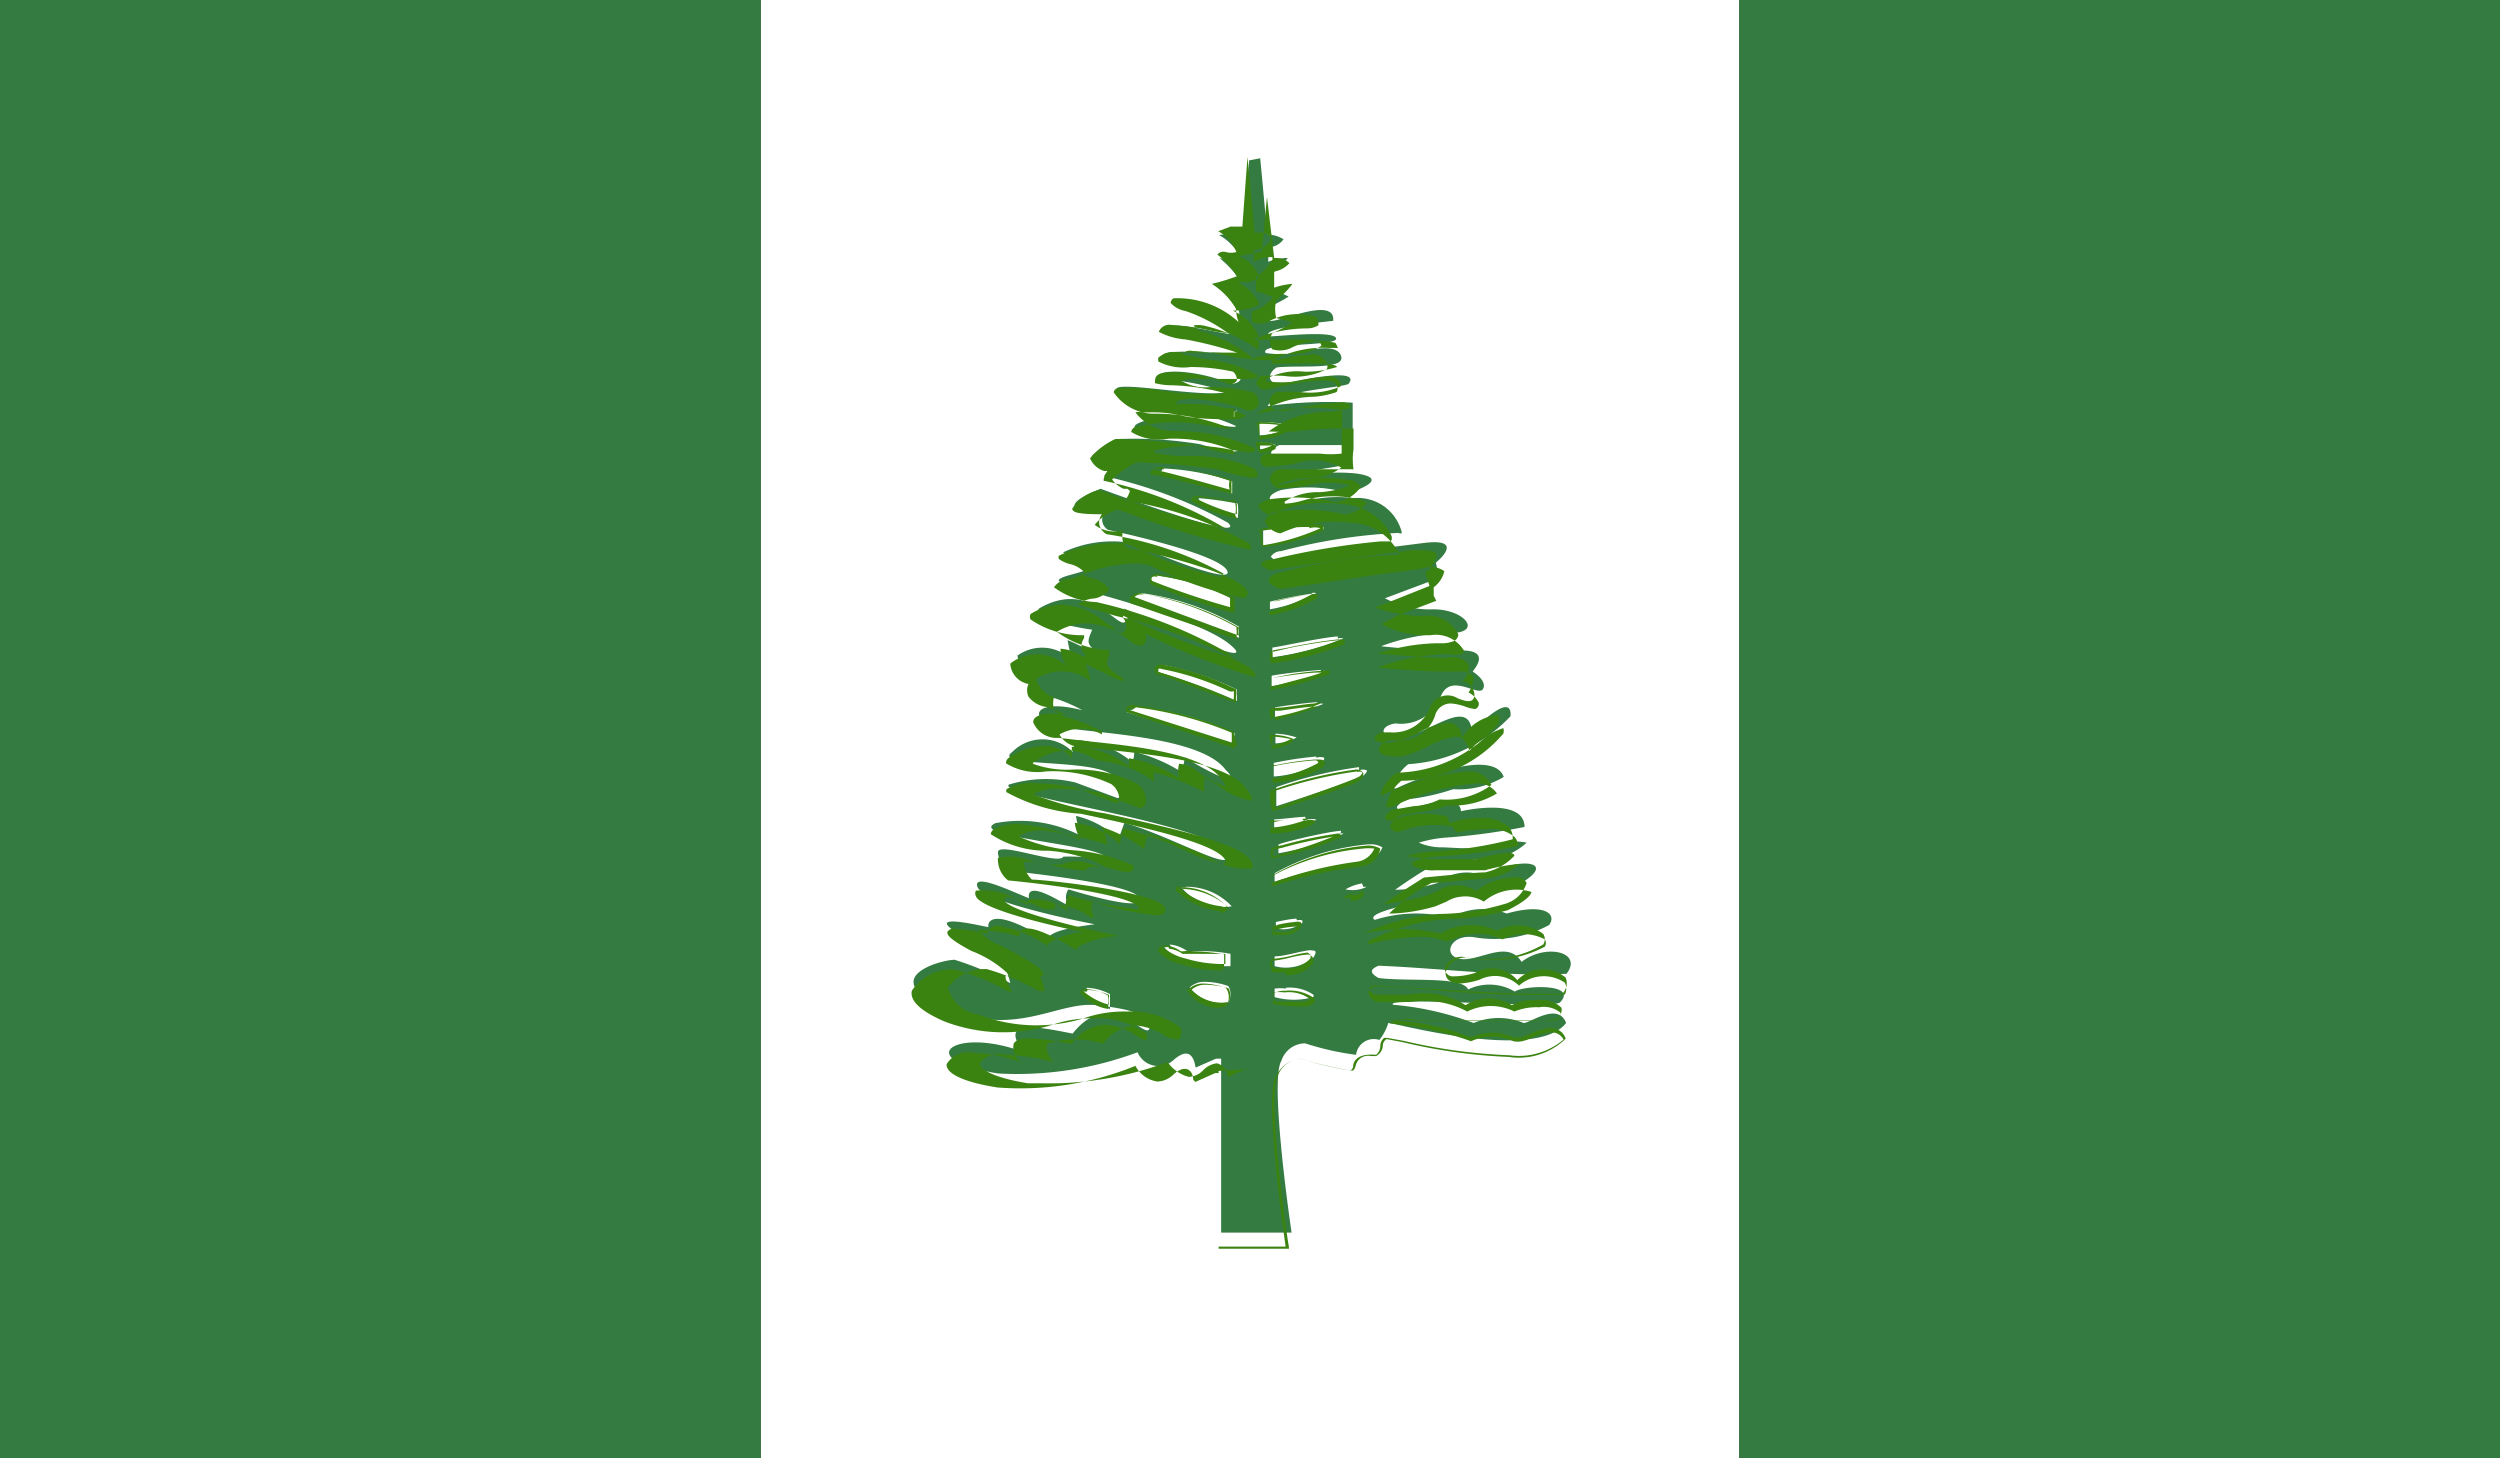 <svg xmlns="http://www.w3.org/2000/svg" xmlns:xlink="http://www.w3.org/1999/xlink" viewBox="0 0 58.92 34.37">
  <rect x="0" y="0" width="58.92" height="34.37" fill="#333333" stroke="none"/>
  <defs>
    <style>
      .a {
        fill: none;
      }

      .b {
        clip-path: url(#a);
      }

      .c {
        fill: #fff;
      }

      .d {
        fill: #337b40;
      }

      .e {
        fill: #3b8310;
      }
    </style>
    <clipPath id="a" transform="translate(-951.46 -836.22)">
      <rect class="a" x="951.46" y="836.22" width="58.92" height="34.37"/>
    </clipPath>
  </defs>
  <title>Norfolk_Island</title>
  <g class="b">
    <rect class="c" x="17.93" width="23.06" height="34.37"/>
    <g class="b">
      <path class="d" d="M980.9,840l-0.15,1.68-0.56.08a1.18,1.18,0,0,1,.46.45,0.09,0.09,0,0,1,0,.09l0,0a0.89,0.89,0,0,1-.45,0,2.42,2.42,0,0,1,.48.52h0v0a1.69,1.69,0,0,1-.6.12,1.86,1.86,0,0,1,.58.61,1,1,0,0,1,0,.34,2,2,0,0,0-1.49-.56l-0.05,0a0.05,0.05,0,0,0,0,0,9.45,9.45,0,0,1,1.4.74c0,0.12-1.6-.39-1.66-0.07a12.1,12.1,0,0,1,1.83.55c-0.61,0-1.87-.13-1.83.07-0.13.23,1.19,0.1,1.74,0.29,0.16,0.18.15,0.34-.14,0.36-0.53-.26-1.73-0.44-1.73-0.12h0a6.2,6.2,0,0,1,1.66.31c-0.59.14-2.6-.27-2.62-0.07a1.1,1.1,0,0,0,.92.48,4.46,4.46,0,0,1,1.9.39v0c0,0.12-1.67-.37-2.29-0.07s1.86,0.12,2.27.5-0.82,0-.82,0a9.55,9.55,0,0,0-2-.12,2.65,2.65,0,0,0-.55.39s0.17,0.34.34,0.28h0.06a0.57,0.57,0,0,1-.12.2,10.79,10.79,0,0,1,2.92,1.1c0.53,0.51-3-.8-3-0.8s-1.44.53,0.09,0.56a0.28,0.28,0,0,0,.09.41s2.53,0.53,2.79.94-1.73-.39-2.17-0.62a2.74,2.74,0,0,0-1.69.21h0a2.05,2.05,0,0,1,.63.35h0a0,0,0,0,1,0,0c-0.07.13-.7,0.19-0.73,0.31h0c0,0.14,3.2.8,4.05,1.52s-2.51-.86-2.51-0.86,0.19,0.26,0,.33-0.86-1-2-.33c-0.2.26,1,.47,1.25,0.5-0.1.26-.19,0.34,0.22,0.6l0.08,0.05h0c-0.06,0-.8-0.39-0.88-0.4h0s0.09,0.45.09,0.45a1,1,0,0,0-1.27-.09,0.57,0.57,0,0,0,.43.49c-0.24.5,0.28,0.34,1.1,0.8-1.22-.32-1.32.27-0.45,0.41s3.27,0.22,3.83,1a0.33,0.33,0,0,1,.13.26,6.07,6.07,0,0,1-1.09-.56h0a2.35,2.35,0,0,0-.06.36,3.73,3.73,0,0,0-1.14-.49c0,0.07,0,.17-0.06.23a2.25,2.25,0,0,0-1.32-.51l-0.07.28a1,1,0,0,0-1.42,0c-0.53.38,2,.14,2.39,0.58s0.09,0.51.09,0.51l-1-.37a3,3,0,0,0-1.56.05c-0.34.27,5,.94,5.15,1.67,0.1,0.4-1.25-.42-2.43-0.77l-0.14.39a2.1,2.1,0,0,0-1-.55h0c0,0.06.1,0.46,0.1,0.46a3.11,3.11,0,0,0-2-.29c-0.67.32,2.32,0.49,2.6,0.8a0.12,0.12,0,0,1,0,.07h0a4.41,4.41,0,0,0-1-.08c-0.1.21-1.56-.37-1.54-0.1a0.63,0.63,0,0,0,.21.43s3,0.29,3.13.65-1.68-.21-1.68-0.21a0.34,0.34,0,0,0,0,.38h0c-0.06,0-1-.65-0.93-0.17-0.38-.15-1.35-0.62-1.21-0.26s2.67,0.86,2.75.87-1.14.1-1.09,0.38c-1.44-.88-1.43-0.35-1.4-0.31h0c-0.08,0-1.85-.45-0.44.31a2.42,2.42,0,0,1,.94.63h0a0.26,0.26,0,0,1-.12,0h0a1.75,1.75,0,0,1,.13.38h0a7.78,7.78,0,0,0-1.31-.55c-0.33,0-1.87.43-.22,1.14s2.65-.17,3.56-0.07,1.33,0.26,1.25.55-0.93-1-1.81.12c-1-.2-1.69-0.31-1.17.43-1.64-.61-2.65.19-0.58,0.51a8.14,8.14,0,0,0,3.28-.5,0.53,0.53,0,0,0,.84.19c0.47-.42.51,0.12,0.53,0.17h0l0.48-.21h0.12v4.1l1.66,0s-0.53-3.57-.24-4.05a0.59,0.59,0,0,1,.56-0.41,6.61,6.61,0,0,0,1.2.27h0a0.42,0.42,0,0,1,.55-0.35,1.28,1.28,0,0,0,.21-0.4h0c0.17,0,3.47.92,4.19,0-0.19-.5-0.84,0-1,0a1.54,1.54,0,0,0-1.18,0,7.08,7.08,0,0,0-1.9-.43c-0.21-.21,3.71.1,3.93-0.05,0.46-.46-0.86-0.41-1.06-0.26a1.16,1.16,0,0,0-1.1-.05c-0.13-.32-1.41-0.18-2.11-0.27-0.23-.13-0.19-0.21,0-0.29,1.48,0.06,2.94.26,4.43,0.19,0.4-.52-0.5-0.72-1.06-0.28-0.33-.54-1,0-1.44-0.07s-0.24-.6.33-0.51a2.71,2.71,0,0,0,1.76-.29c0.19-.26-0.11-0.52-1-0.27a1.54,1.54,0,0,0-1.33.1,3.25,3.25,0,0,0-1.78.05c-0.33-.21,1.76-0.55,1.76-0.55a5.5,5.5,0,0,0,1.52-.22c1.22-.65,0-0.73-0.66-0.25a1.09,1.09,0,0,0-1.14.15,3.44,3.44,0,0,1-1,.16h0a11.53,11.53,0,0,1,1-.64s1.2-.09,1.44-0.12a1.44,1.44,0,0,0,.66-0.35,1.34,1.34,0,0,0-.86.11c-0.58.05-.92,0-1.14,0a1.34,1.34,0,0,1-.54-0.11h0a0,0,0,0,1,0,0h0a2.85,2.85,0,0,1,.65-0.12,15.2,15.2,0,0,0,1.84-.25h0c0-.71-1.46-0.38-1.5-0.37,0-.5-1.35,0-1.42,0h0a0.16,0.16,0,0,1-.09-0.1,0.09,0.09,0,0,1,0,0,0.48,0.48,0,0,1,.24-0.18,5.21,5.21,0,0,0,1.09-.24,2.06,2.06,0,0,0,1.19-.29c-0.26-.72-2.25.13-2.51,0.26a0.12,0.12,0,0,1-.1,0,1,1,0,0,1,.36-0.56h0a3.61,3.61,0,0,0,2.41-1.13c0.05-.64-0.91.36-0.91,0.36-0.07-.82-1,0.05-1.61.12s-0.58-.26-0.19-0.31a1,1,0,0,0,1.06-.62c0.22-.6.89,0,1-0.19s-0.22-.4-0.24-0.41,0.5-.52-0.31-0.5a16.55,16.55,0,0,1-1.85-.1,4.87,4.87,0,0,1,1.62-.31c0.79,0,.36-0.56-0.39-0.56a2.21,2.21,0,0,1-1.14-.26l1.28-.48-0.08-.36s0.75-.6-0.31-0.46l-1.18.15-2.14.32h0a0.52,0.52,0,0,1-.26-0.15h0a0.29,0.29,0,0,1,.24-0.13,13.17,13.17,0,0,1,2.77-.43,0.08,0.08,0,0,0,.08,0,1.07,1.07,0,0,0-1.14-.82,3,3,0,0,0-1.66.26s-0.67-.24-0.05-0.45a3.43,3.43,0,0,1,1.59.07s1.09-.33.19-0.46a4.35,4.35,0,0,0-1.61.14c-0.17-.2,1.42-0.26,1.52-0.43-0.17-.31-1.15,0-1.73,0-0.25-.1-0.26-0.27,0-0.38,0.59,0,1.14,0,1.73,0,0-.31,0-0.68,0-1a10.53,10.53,0,0,0-2,.08c0.11-.34,1.72-0.43,1.9-0.52,0.37-.46-1.54,0-1.59,0-0.34,0-.32-0.26-0.1-0.39,0.5-.06,1.61.07,1.52-0.26s-0.77-.15-1.06-0.08a2.53,2.53,0,0,1-.72,0c-0.19-.25,1.68-0.15,1.66-0.34s-1.18-.07-1.57-0.05c-0.3-.21,1.42-0.35,1.5-0.37h0c0.06-.57-1.2,0-1.44,0a0.15,0.15,0,0,1-.09,0l0,0a0.42,0.42,0,0,1,0-.32,3.16,3.16,0,0,0,.48-0.25h0a1.87,1.87,0,0,0-.4-0.15h0a2.07,2.07,0,0,1,0-.39,1.57,1.57,0,0,0,.38-0.37h0a1.25,1.25,0,0,0-.46.09v-0.34a0.46,0.46,0,0,0,.36-0.19,0,0,0,0,0,0,0h0v0h0a0.69,0.69,0,0,0-.38-0.11c-0.06-.6-0.11-1.2-0.17-1.8h0Zm-0.3,5.86v0.23a1.48,1.48,0,0,1-.45-0.08h0a1.21,1.21,0,0,1,.44-0.1h0Zm0.54,0.31a2.54,2.54,0,0,1,.83.11h0a2.25,2.25,0,0,1-.82.2Zm0,0.47h0a1.3,1.3,0,0,1,.39.07h0a0.75,0.75,0,0,1-.37.1h0a1.51,1.51,0,0,1,0-.2h0Zm-2.29.62a6,6,0,0,1,1.65.3s0,0.26,0,.29h0s-1.66-.48-1.81-0.47h-0.06v0a0.35,0.35,0,0,1,.21-0.06h0Zm0.86,0.7a8.14,8.14,0,0,1,.92.13,1.17,1.17,0,0,1,0,.34h0a3.87,3.87,0,0,1-1-.43h0l0.1,0h0Zm2.58,0.65c0.25,0,.43,0,0.36.09a4.6,4.6,0,0,1-1.42.38l0-.38s0.66-.09,1.08-0.09h0Zm-3.54,1.18a5.4,5.4,0,0,1,1.79.56v0.27s-1.85-.56-1.91-0.65-0.09-.18.11-0.19h0Zm3.62,0.41a0.16,0.16,0,0,1,.11,0h0l0,0a3.53,3.53,0,0,1-1.09.38V850.4h0a10.13,10.13,0,0,1,1-.19h0Zm-4,0a6.11,6.11,0,0,1,2.29.79s0,0.23,0,.26h0l-2.51-.88s0-.16.21-0.17h0Zm4.62,1.07a0.2,0.2,0,0,1,.13,0h0l0,0a6.84,6.84,0,0,1-1.67.44h0a1.19,1.19,0,0,1,0-.23h0c0.09,0,1.17-.24,1.54-0.26h0Zm-4.13.62a7.5,7.5,0,0,1,1.75.58h0s0,0.24,0,.27h0a14.66,14.66,0,0,0-1.85-.68c0-.12,0-0.16.11-0.17h0Zm3.73,0.15a0.5,0.5,0,0,1,.17,0h0a8,8,0,0,1-1.33.35s0-.22,0-0.24,0.8-.12,1.16-0.14h0Zm-0.1.77a0.3,0.3,0,0,1,.16,0h0a6.38,6.38,0,0,1-1.14.33l0-.25s0.71-.11,1-0.12h0Zm-4.28.06a7.5,7.5,0,0,1,2.35.63l0,0.29L978,853h0v0a0.22,0.22,0,0,1,.15-0.05h0Zm3.28,0.64a1.88,1.88,0,0,1,.53.09h0a1.14,1.14,0,0,1-.5.14s0-.2,0-0.26h0Zm1,0.57a0.23,0.23,0,0,1,.18,0,0.1,0.1,0,0,1-.05.09,2.54,2.54,0,0,1-1.14.35v-0.32h0a8.5,8.5,0,0,1,1-.15h0Zm1,0.3a0.21,0.21,0,0,1,.19,0h0v0a0.23,0.23,0,0,1-.08.11c-0.12.11-2.06,0.73-2.06,0.73s0-.41,0-0.45a9.82,9.82,0,0,1,1.95-.47h0Zm-1.25,1.16a0.43,0.43,0,0,1,.25,0h0v0a2.53,2.53,0,0,1-1,.19v-0.2c0.15,0,.49-0.05.73-0.06h0Zm0.81,0.33a0.07,0.07,0,0,1,.07,0h0l0,0a6.57,6.57,0,0,1-1.53.46s0-.16,0-0.2,1.19-.32,1.48-0.33h0Zm0.68,0.25a0.54,0.54,0,0,1,.31.07h0a0.55,0.55,0,0,1-.42.34,12.86,12.86,0,0,0-2.12.47h0s0-.2,0-0.2a5.54,5.54,0,0,1,2.2-.68h0Zm-4.32,1h0a1.45,1.45,0,0,1,1.08.46,1.26,1.26,0,0,1-1.18-.44,0.14,0.14,0,0,1,.09,0h0Zm4.18,0,0.08,0,0,0a0.1,0.1,0,0,1,0,0,0.75,0.75,0,0,1-.5.06,1.19,1.19,0,0,1,.39-0.14h0Zm-1.56.79a0.26,0.26,0,0,1,.12,0h0a0.07,0.07,0,0,1,0,.06,0.73,0.73,0,0,1-.62.13v-0.15h0s0.3-.07.48-0.08h0Zm-3,.57a0.85,0.85,0,0,1,.43.17,3.69,3.69,0,0,1,1,.05v0.29h0a3.17,3.17,0,0,1-1-.13,1,1,0,0,1-.56-0.31h0a0.36,0.36,0,0,1,.16,0h0Zm3.31,0.14c0.12,0,.17,0,0.08.16a1,1,0,0,1-.92.21l0-.23c0.24,0,.66-0.14.88-0.15h0Zm-2.49.74a1.7,1.7,0,0,1,.56.1,0.38,0.38,0,0,1,0,.38h0a0.91,0.91,0,0,1-.91-0.35,0.5,0.5,0,0,1,.34-0.13h0Zm-2.78.14a1.25,1.25,0,0,1,.55.15h0V860a1.23,1.23,0,0,1-.64-0.41l0.1,0h0Zm4.69,0a1,1,0,0,1,.65.16,0.05,0.05,0,0,1,0,.06,1.71,1.71,0,0,1-.91,0v-0.2a0.94,0.94,0,0,1,.27,0h0Z" transform="translate(-951.46 -836.22)"/>
      <path class="e" d="M981.84,865.65h0l-1.66,0,0-4.14-0.08,0h0l-0.47.21-0.05-.06c0-.2-0.17-0.38-0.46-0.12a0.57,0.57,0,0,1-.38.17,0.69,0.69,0,0,1-.52-0.37,7.19,7.19,0,0,1-3.25.51c-0.77-.12-1.22-0.32-1.2-0.55a0.59,0.59,0,0,1,.66-0.26,3.27,3.27,0,0,1,1.13.23,0.41,0.41,0,0,1-.21-0.45c0.1-.2.6-0.13,1.37,0a1,1,0,0,1,.79-0.45,1.48,1.48,0,0,1,.75.27,0.65,0.65,0,0,0,.21.1,0.16,0.16,0,0,0,0-.17,2,2,0,0,0-1.2-.35,2.86,2.86,0,0,0-1,.15,3.88,3.88,0,0,1-2.56-.08c-0.55-.24-0.81-0.48-0.76-0.72a1.12,1.12,0,0,1,1-.5,5,5,0,0,1,1.19.47l0.18,0.08a2.42,2.42,0,0,1-.16-0.34l0-.06h0l0.11,0,0,0a2.62,2.62,0,0,0-.92-0.59c-0.52-.28-0.58-0.38-0.56-0.45a0.17,0.17,0,0,1,.18-0.07,4.68,4.68,0,0,1,.78.12h0a0.19,0.19,0,0,1,0-.08,0.24,0.24,0,0,1,.24-0.11,2.75,2.75,0,0,1,1.16.48,0.08,0.08,0,0,1,0-.05,1.65,1.65,0,0,1,.85-0.28c-0.65-.13-2.42-0.53-2.54-0.85a0.14,0.14,0,0,1,0-.13,1.64,1.64,0,0,1,1.06.26l0.2,0.08a0.08,0.08,0,0,1,0-.13,1.17,1.17,0,0,1,.87.26l0.06,0c-0.17-.1,0-0.35,0-0.36a8.26,8.26,0,0,0,1.5.31,0.21,0.21,0,0,0,.16,0c-0.07-.28-1.93-0.55-3.09-0.66a0.62,0.62,0,0,1-.24-0.46,0.23,0.23,0,0,1,0-.07,1.33,1.33,0,0,1,.79.07,2,2,0,0,0,.73.08,0.83,0.83,0,0,1,.67,0,2.05,2.05,0,0,0,.35.06,3.42,3.42,0,0,0-1.36-.38,2.38,2.38,0,0,1-1.35-.39,0.17,0.17,0,0,1,.12-0.14,1.13,1.13,0,0,1,.5-0.1,4.29,4.29,0,0,1,1.51.39,1,1,0,0,1-.15-0.42,1.87,1.87,0,0,1,1.06.51l0.08-.38a8.4,8.4,0,0,1,1.43.51,4,4,0,0,0,.94.34l0.05-.06c-0.08-.41-2-0.83-3.41-1.13a4.23,4.23,0,0,1-1.76-.51,0.13,0.13,0,0,1,0-.07,1.15,1.15,0,0,1,.68-0.14,5.77,5.77,0,0,1,.91.09l1,0.38a0.15,0.15,0,0,0,.07-0.08,0.45,0.45,0,0,0-.19-0.37,3.25,3.25,0,0,0-1.53-.3,1.4,1.4,0,0,1-.95-0.19,0.15,0.15,0,0,1,.08-0.14,1.54,1.54,0,0,1,.81-0.27,0.87,0.87,0,0,1,.66.28l0-.12,0-.14a2.11,2.11,0,0,1,1.35.47,0.11,0.11,0,0,1,0-.07,0.5,0.5,0,0,1,0-.13,3.22,3.22,0,0,1,1.18.47,0.62,0.62,0,0,1,0-.34,0.75,0.75,0,0,1,.44.19,2.82,2.82,0,0,0,.66.35,0.75,0.75,0,0,0-.13-0.21c-0.44-.58-2.06-0.75-3.12-0.86l-0.68-.08a0.6,0.6,0,0,1-.61-0.37c0-.18.33-0.25,0.79-0.17a5.06,5.06,0,0,0-.49-0.19,0.63,0.63,0,0,1-.41-0.24,0.36,0.36,0,0,1,0-.3,0.52,0.52,0,0,1-.43-0.48,1,1,0,0,1,1.32.06,1,1,0,0,1-.14-0.41,1,1,0,0,1,.52.18l0.1,0a0.31,0.31,0,0,1-.06-0.43l0-.07a2.12,2.12,0,0,1-1.26-.37,0.13,0.13,0,0,1,0-.13,1.43,1.43,0,0,1,.74-0.22,1.69,1.69,0,0,1,1,.4,0.63,0.63,0,0,0,.22.13A0.09,0.09,0,0,0,978,851a0.34,0.34,0,0,0-.07-0.22,0,0,0,0,1,0-.05,19.08,19.08,0,0,0,2.58,1s0,0-.11-0.12a11.28,11.28,0,0,0-3.1-1.2,1.77,1.77,0,0,1-1-.35,0.48,0.48,0,0,1,.38-0.2,0.89,0.89,0,0,0,.35-0.14,0.7,0.7,0,0,0-.37-0.21,0.77,0.77,0,0,1-.25-0.12,0.46,0.46,0,0,1,0-.07,3,3,0,0,1,1.31-.3,1,1,0,0,1,.43.07,9.16,9.16,0,0,0,2.07.73l0.08-.08,0,0a8.26,8.26,0,0,0-2.76-.93,0.35,0.35,0,0,1-.17-0.22,0.31,0.31,0,0,1,.06-0.25c-0.59,0-.69-0.05-0.7-0.13a1,1,0,0,1,.64-0.44,24.2,24.2,0,0,0,3,.92,9.47,9.47,0,0,0-2.9-1.14c0-.13.09-0.21,0.09-0.23l-0.08,0a0.53,0.53,0,0,1-.33-0.3,1.71,1.71,0,0,1,.57-0.44,0.87,0.87,0,0,1,.32,0c0.56,0,1.65.15,1.66,0.15a4.18,4.18,0,0,0,.81.19c0.06,0,.06,0,0-0.09a3.69,3.69,0,0,0-1.51-.27,1.26,1.26,0,0,1-.88-0.16,0.16,0.16,0,0,1,.13-0.13,4.18,4.18,0,0,1,1.78,0,3.89,3.89,0,0,0,.46.06,4.63,4.63,0,0,0-1.77-.36h-0.09a1.15,1.15,0,0,1-.92-0.5c0-.1.12-0.11,0.26-0.11s0.53,0,.87.07a7.1,7.1,0,0,0,1.51.06,5.57,5.57,0,0,0-1.27-.19,1.57,1.57,0,0,1-.4-0.05c0-.14,0-0.26.42-0.26a3.66,3.66,0,0,1,1.33.29,0.22,0.22,0,0,0,.18-0.09,0.25,0.25,0,0,0-.09-0.21,4.67,4.67,0,0,0-1-.11,1.27,1.27,0,0,1-.76-0.13,0.22,0.22,0,0,1,0-.09,0.54,0.54,0,0,1,.49-0.12l0.62,0,0.62,0h0.13a9.4,9.4,0,0,0-1.22-.31,1.58,1.58,0,0,1-.63-0.18,0.27,0.27,0,0,1,.31-0.16,5.27,5.27,0,0,1,.86.12,3.41,3.41,0,0,0,.46.07,3.75,3.75,0,0,0-1-.52,0.61,0.61,0,0,1-.35-0.19,0.13,0.13,0,0,1,.07-0.11,2.13,2.13,0,0,1,1.53.56,1,1,0,0,1-.06-0.31,1.73,1.73,0,0,0-.57-0.59,4.5,4.5,0,0,0,.59-0.18,1.83,1.83,0,0,0-.46-0.51,0.19,0.19,0,0,1,.2-0.06,0.47,0.47,0,0,0,.25,0,0.94,0.94,0,0,0-.43-0.49l0.29-.11,0.28,0,0.12-1.64a0,0,0,0,1,0,0h0a0,0,0,0,1,0,0l0.17,1.79a0.42,0.42,0,0,1,.37.09l0,0.09a0.47,0.47,0,0,1-.39.22l0,0.29a0.71,0.71,0,0,1,.37-0.12h0.07l0,0.06a1.29,1.29,0,0,1-.39.41c0,0.13,0,.31,0,0.34a1.29,1.29,0,0,1,.4.14,1,1,0,0,1-.48.33,0.43,0.43,0,0,0,0,.26,0.5,0.5,0,0,0,.43-0.05,1.44,1.44,0,0,1,1.07-.08,0.25,0.25,0,0,1,.05.2,0.54,0.54,0,0,1-.26.07,3.32,3.32,0,0,0-1.28.26,1.83,1.83,0,0,0,.31,0c0.24,0,.54,0,0.79,0s0.5,0,.51.15a1.25,1.25,0,0,1-.83.19,2.41,2.41,0,0,0-.84.13,3.31,3.31,0,0,0,.69,0,3.35,3.35,0,0,1,.7-0.11,0.35,0.35,0,0,1,.41.21,0.15,0.15,0,0,1,0,.13,1.67,1.67,0,0,1-1,.16,4.82,4.82,0,0,0-.54,0,0.22,0.22,0,0,0-.12.19,0.24,0.24,0,0,0,.23.13c1.07-.24,1.58-0.27,1.66-0.11a0.16,0.16,0,0,1,0,.17,2.08,2.08,0,0,1-.52.11,2.64,2.64,0,0,0-1.37.41,3.7,3.7,0,0,1,.56-0.1,5.15,5.15,0,0,1,1.45,0,2.51,2.51,0,0,1,0,.52c0,0.18,0,.35,0,0.51a2.24,2.24,0,0,1-.52,0h-1.24a0.15,0.15,0,1,0,0,.31,5.73,5.73,0,0,0,.65-0.07,1.31,1.31,0,0,1,1.1.09,1.18,1.18,0,0,1-.77.24,2.24,2.24,0,0,0-.76.18,2.82,2.82,0,0,0,.37-0.08,2.68,2.68,0,0,1,1.22-.06c0.26,0,.38.1,0.39,0.19a0.87,0.87,0,0,1-.57.35,4.24,4.24,0,0,0-1.59-.07c-0.2.07-.24,0.13-0.24,0.16a0.46,0.46,0,0,0,.29.21,2.79,2.79,0,0,1,1.65-.26,1.37,1.37,0,0,1,1.18.72,0.15,0.15,0,0,1,0,.16l-0.11,0v0h-0.14a17.73,17.73,0,0,0-2.61.44,0.27,0.27,0,0,0-.21.1,0.47,0.47,0,0,0,.24.14l2.13-.32,1.18-.15c0.39,0,.56,0,0.6.1a0.59,0.59,0,0,1-.27.42l0.1,0.32-1.28.51a3.64,3.64,0,0,0,1.11.2,0.8,0.8,0,0,1,.85.43,0.18,0.18,0,0,1-.11.16,0.73,0.73,0,0,1-.31.05h-0.1a4.79,4.79,0,0,0-1.4.25c0.29,0,.94.09,1.52,0.09h0.16a0.47,0.47,0,0,1,.48.16,0.44,0.44,0,0,1-.14.39,0.36,0.36,0,0,1,.26.23,0.23,0.23,0,0,1,0,.18c-0.05.1-.19,0.07-0.37,0a0.45,0.45,0,0,0-.64.17,0.93,0.93,0,0,1-.95.63l-0.14,0a0.23,0.23,0,0,0-.24.14c0,0.06.14,0.13,0.42,0.1a2.32,2.32,0,0,0,.62-0.23,1.91,1.91,0,0,1,.69-0.24,0.34,0.34,0,0,1,.33.38,1.09,1.09,0,0,1,.86-0.56,0.27,0.27,0,0,1,0,.21,3.2,3.2,0,0,1-2.38,1.15,0.93,0.93,0,0,0-.4.52,0.1,0.1,0,0,0,.07,0,5.7,5.7,0,0,1,1.93-.54,0.58,0.58,0,0,1,.62.31,1.8,1.8,0,0,1-1.22.34,1.57,1.57,0,0,1-.62.16l-0.46.08a0.41,0.41,0,0,0-.21.16,0.11,0.11,0,0,0,.07.1s0,0,.07,0a2.13,2.13,0,0,1,1.31-.1,0.22,0.22,0,0,1,.06.16,2.2,2.2,0,0,1,.7-0.12,1,1,0,0,1,.7.2,0.38,0.38,0,0,1,.1.3,9.6,9.6,0,0,1-1.88.29,2.58,2.58,0,0,0-.63.11s0.12,0,.51.07h0.41c0.19,0,.43,0,0.73,0a3.86,3.86,0,0,1,.77-0.15s0.13,0,.13.07a1.32,1.32,0,0,1-.69.39c-0.24,0-1.39.12-1.44,0.12-0.33.21-.9,0.57-0.94,0.63a8,8,0,0,0,1-.2l0.26-.11a0.84,0.84,0,0,1,.91,0,1.48,1.48,0,0,1,.89-0.32,0.27,0.27,0,0,1,.3.13,0.75,0.75,0,0,1-.54.5,5.51,5.51,0,0,1-1.54.23,5.16,5.16,0,0,0-1.76.46,4.06,4.06,0,0,1,1.8,0l0.12-.06a1.41,1.41,0,0,1,1.22,0,1,1,0,0,1,1.09.07,0.23,0.23,0,0,1,0,.25,2.68,2.68,0,0,1-1.8.31,0.41,0.41,0,0,0-.52.26,0.19,0.19,0,0,0,.21.18,1.65,1.65,0,0,0,.5-0.08,0.79,0.79,0,0,1,1,.17,0.84,0.84,0,0,1,1.14-.06,0.35,0.35,0,0,1-.08.38c-0.24,0-.45,0-0.67,0-0.78,0-1.56-.06-2.32-0.11l-1.47-.09a0.16,0.16,0,0,0-.09.09,0.22,0.22,0,0,0,.14.13c0.22,0,.52,0,0.82,0a1.8,1.8,0,0,1,1.31.25,1,1,0,0,1,1.09,0,1.13,1.13,0,0,1,.6-0.12,0.68,0.68,0,0,1,.57.18,0.24,0.24,0,0,1-.1.25,1.39,1.39,0,0,1-.61.05l-1.39,0-1.38,0a1.71,1.71,0,0,0-.55,0,5.5,5.5,0,0,1,1.9.4,1.18,1.18,0,0,1,1,0l0.18,0,0.18-.07a1.39,1.39,0,0,1,.51-0.15,0.36,0.36,0,0,1,.36.25,1.58,1.58,0,0,1-1.34.43,13,13,0,0,1-2.51-.35l-0.37-.07a0.18,0.18,0,0,0-.09.15,0.29,0.29,0,0,1-.16.25h-0.12a0.3,0.3,0,0,0-.36.23,0.23,0.23,0,0,1-.06.11l-0.08,0a8.61,8.61,0,0,1-1.17-.28,0.63,0.63,0,0,0-.52.39c-0.28.46,0.24,4,.25,4a0,0,0,0,1,0,0h0Zm-1.66-4.19,0,4.14,1.58,0c-0.06-.42-0.51-3.57-0.23-4a0.71,0.71,0,0,1,.56-0.43,11,11,0,0,0,1.19.28,0.12,0.12,0,0,0,.07-0.09c0-.12.09-0.32,0.54-0.28a0.26,0.26,0,0,0,.1-0.2,0.27,0.27,0,0,1,.09-0.2l0.07,0,0.39,0.07a12.9,12.9,0,0,0,2.49.34,1.63,1.63,0,0,0,1.28-.37,0.32,0.32,0,0,0-.3-0.17,1.33,1.33,0,0,0-.48.14,0.82,0.82,0,0,1-.2.07,0.51,0.51,0,0,1-.2,0,1.22,1.22,0,0,0-1,0,7.74,7.74,0,0,0-1.92-.42,0.05,0.05,0,0,1,0,0,0.06,0.06,0,0,1,0,0,0.77,0.77,0,0,1,.62-0.08l1.38,0,1.39,0a1.73,1.73,0,0,0,.56,0,0.19,0.19,0,0,0,.08-0.17,0.61,0.61,0,0,0-.5-0.13,1.37,1.37,0,0,0-.59.1,1.25,1.25,0,0,0-1.11,0,2.12,2.12,0,0,0-1.3-.23,8.27,8.27,0,0,1-.84,0,0.28,0.28,0,0,1-.19-0.2,0.22,0.22,0,0,1,.14-0.16c0.51,0,1,.05,1.49.09a25.58,25.58,0,0,0,3,.1,0.31,0.31,0,0,0,0-.28,0.88,0.88,0,0,0-1.08.07,0.81,0.81,0,0,0-.93-0.14,1.87,1.87,0,0,1-.46.09c-0.28,0-.35-0.16-0.34-0.26a0.48,0.48,0,0,1,.61-0.33,2.73,2.73,0,0,0,1.73-.28,0.17,0.17,0,0,0,0-.17,1.07,1.07,0,0,0-1,0,1.34,1.34,0,0,0-1.17,0l-0.16.05a1.39,1.39,0,0,0-.61-0.11,5.3,5.3,0,0,0-1.17.16,0.12,0.12,0,0,1-.05,0,0.15,0.15,0,0,1,0-.06,4.91,4.91,0,0,1,1.83-.52,5.43,5.43,0,0,0,1.46-.21c0.55-.28.55-0.41,0.55-0.43a1.19,1.19,0,0,0-1.12.23,0.84,0.84,0,0,0-.88,0l-0.26.11a4.21,4.21,0,0,1-1,.17h-0.09a4.1,4.1,0,0,1,1-.72s1.21-.09,1.45-0.13a1.59,1.59,0,0,0,.63-0.32,4.37,4.37,0,0,0-.82.15c-0.31,0-.55,0-0.74,0h-0.41a1,1,0,0,1-.57-0.12,0.36,0.36,0,0,1,0-.07,2.22,2.22,0,0,1,.68-0.14,13.57,13.57,0,0,0,1.82-.24,0.34,0.34,0,0,0-.09-0.22,0.9,0.9,0,0,0-.65-0.18,3.88,3.88,0,0,0-.71.08l-0.1-.14a2.25,2.25,0,0,0-1.24.12l-0.1,0a0.19,0.19,0,0,1-.13-0.13,0.45,0.45,0,0,1,.27-0.26l0.47-.08a1.81,1.81,0,0,0,.6-0.15,2,2,0,0,0,1.18-.28,0.55,0.55,0,0,0-.55-0.23,5.71,5.71,0,0,0-1.91.54,0.18,0.18,0,0,1-.15,0,1,1,0,0,1,.36-0.61l0.08,0a3.16,3.16,0,0,0,2.32-1.11,0.2,0.2,0,0,0,0-.13h0a1.79,1.79,0,0,0-.8.54c-0.09-.3-0.21-0.34-0.32-0.34a1.88,1.88,0,0,0-.66.23,2.39,2.39,0,0,1-.65.24c-0.36,0-.49-0.06-0.5-0.16a0.28,0.28,0,0,1,.3-0.22l0.14,0a0.86,0.86,0,0,0,.88-0.58,0.38,0.38,0,0,1,.38-0.29,1.21,1.21,0,0,1,.35.08,0.89,0.89,0,0,0,.22.05,0.13,0.13,0,0,0,.08-0.15,0.53,0.53,0,0,0-.24-0.24,0.67,0.67,0,0,0,.12-0.37,0.4,0.4,0,0,0-.37-0.12h-0.2c-0.78,0-1.68-.1-1.69-0.1a0,0,0,0,1,0,0,0,0,0,0,1,0,0,5,5,0,0,1,1.58-.31h0.1a0.67,0.67,0,0,0,.28,0,0.1,0.1,0,0,0,.07-0.09,0.77,0.77,0,0,0-.78-0.36,2.25,2.25,0,0,1-1.16-.26l0.39-.21,0.9-.34-0.06-.12,0-.2a0.65,0.65,0,0,0,.25-0.38,0.56,0.56,0,0,0-.52-0.06l-1.18.16-2.14.32a0.52,0.52,0,0,1-.3-0.17c0-.12.09-0.17,0.25-0.21a12.82,12.82,0,0,1,2.79-.43s0.06,0,0-.08a1.31,1.31,0,0,0-1.12-.67,3,3,0,0,0-1.64.25,0.48,0.48,0,0,1-.37-0.28,0.32,0.32,0,0,1,.29-0.23,4.19,4.19,0,0,1,1.61.07,0.94,0.94,0,0,0,.5-0.27s0-.07-0.33-0.12a2.58,2.58,0,0,0-1.19.06,1.8,1.8,0,0,1-.41.07l0,0a0.09,0.09,0,0,1,0-.05,1.44,1.44,0,0,1,.82-0.22,2.34,2.34,0,0,0,.72-0.16,2,2,0,0,0-1,0,5.24,5.24,0,0,1-.67.07,0.28,0.28,0,0,1-.22-0.23,0.27,0.27,0,0,1,.23-0.22h1.74a1.54,1.54,0,0,1,0-.47c0-.17,0-0.33,0-0.49h-0.48a7.28,7.28,0,0,0-.91.07,5.25,5.25,0,0,1-.55,0l-0.06,0a0.08,0.08,0,0,1,0,0,2.25,2.25,0,0,1,1.43-.46,2.71,2.71,0,0,0,.48-0.09,0.1,0.1,0,0,0,0-.08,0.29,0.29,0,0,0-.25-0.05,6.94,6.94,0,0,0-1.29.2c-0.29,0-.34-0.12-0.35-0.18a0.28,0.28,0,0,1,.17-0.27,4.81,4.81,0,0,1,.56,0,1.84,1.84,0,0,0,.94-0.13,0.08,0.08,0,0,0,0-.07,0.29,0.29,0,0,0-.34-0.16,3.21,3.21,0,0,0-.68.11,3.44,3.44,0,0,1-.73,0,0.11,0.11,0,0,1,0,0,0.11,0.11,0,0,1,0-.06,1.57,1.57,0,0,1,.91-0.17,2.51,2.51,0,0,0,.76-0.11s0-.08-0.44-0.08c-0.24,0-.54,0-0.78,0l-0.32,0h0a0.13,0.13,0,0,1,0,0,0.14,0.14,0,0,1,0-.06,2.47,2.47,0,0,1,1.34-.31l0.22,0a0.41,0.41,0,0,0-.06-0.12,1.52,1.52,0,0,0-1,.1,0.61,0.61,0,0,1-.49.05,0.42,0.42,0,0,1,0-.37,4.29,4.29,0,0,0,.48-0.26h0s-0.34-.1-0.38-0.1a0.88,0.88,0,0,1,0-.43,1.71,1.71,0,0,0,.38-0.38h0a1.68,1.68,0,0,0-.43.09l0-.38a0.61,0.61,0,0,0,.36-0.2,0.49,0.49,0,0,0-.36-0.12l-0.17-1.44-0.12,1.29-0.55.11a0.79,0.79,0,0,1,.45.4,0.13,0.13,0,0,1,0,.12,0.47,0.47,0,0,1-.32.09h-0.15a1.22,1.22,0,0,1,.49.46l0,0.08a1.47,1.47,0,0,1-.61.13,1.17,1.17,0,0,1,.6.57,1,1,0,0,1,0,.35,3.54,3.54,0,0,0-1.3-.57,0.63,0.63,0,0,0-.22,0,0.39,0.39,0,0,0,.27.16,3.54,3.54,0,0,1,1.09.58,0.07,0.07,0,0,1,0,.05,0.11,0.11,0,0,1-.06,0,3.7,3.7,0,0,1-.48-0.07,5.18,5.18,0,0,0-.85-0.12,0.25,0.25,0,0,0-.24.08l0.58,0.12a3.06,3.06,0,0,1,1.24.4l-0.17.06-0.62,0-0.62,0a0.7,0.7,0,0,0-.42.05,1.08,1.08,0,0,0,.69.14,4.39,4.39,0,0,1,1,.13,0.3,0.3,0,0,1,.12.3,0.27,0.27,0,0,1-.26.13c-0.57-.26-1.69-0.38-1.69-0.16l0.37,0a3.21,3.21,0,0,1,1.29.27,0.51,0.51,0,0,1-.37.09c-0.33,0-.78,0-1.18-0.09s-0.66-.07-0.87-0.07a0.37,0.37,0,0,0-.19,0,1.12,1.12,0,0,0,.85.44h0.09a4.25,4.25,0,0,1,1.88.41,0.09,0.09,0,0,1-.1.09,4.06,4.06,0,0,1-.47-0.06,4.15,4.15,0,0,0-1.74,0,0.17,0.17,0,0,0-.09.06,3.5,3.5,0,0,0,.81.09,3.58,3.58,0,0,1,1.56.29,0.17,0.17,0,0,1,.09.17,0.13,0.13,0,0,1-.13.05,4.1,4.1,0,0,1-.82-0.2s-1.09-.15-1.65-0.15a0.81,0.81,0,0,0-.29,0,2.72,2.72,0,0,0-.54.39,0.66,0.66,0,0,0,.27.22l0.09,0,0.06,0.05a0.51,0.51,0,0,1-.13.23,8.31,8.31,0,0,1,2.92,1,0.14,0.14,0,0,1,.06.13,0.12,0.12,0,0,1-.12,0,21.56,21.56,0,0,1-3-.92,1.06,1.06,0,0,0-.56.36,0.76,0.76,0,0,0,.66.13,0.88,0.88,0,0,0,0,.25,0.29,0.29,0,0,0,.13.17c0.09,0,2.54.53,2.8,1a0.12,0.12,0,0,1,0,.12,0.14,0.14,0,0,1-.13.05,9.1,9.1,0,0,1-2.11-.74,0.91,0.91,0,0,0-.39-0.07,3.23,3.23,0,0,0-1.25.27l0.22,0.08a0.62,0.62,0,0,1,.41.26,0.53,0.53,0,0,1-.41.22,0.81,0.81,0,0,0-.33.13s0.46,0.15.91,0.28a11.35,11.35,0,0,1,3.13,1.21c0.14,0.12.16,0.17,0.15,0.21a0.18,0.18,0,0,1-.08,0,16.28,16.28,0,0,1-2.51-1,0.27,0.27,0,0,1,0,.18,0.15,0.15,0,0,1-.1.1,0.53,0.53,0,0,1-.3-0.14,1.64,1.64,0,0,0-1-.39,1.37,1.37,0,0,0-.69.2,2.17,2.17,0,0,0,1.23.43v0.12c-0.08.2-.11,0.27,0.24,0.49l0.09,0.06s0,0.07,0,.07a3.09,3.09,0,0,1-.44-0.2l-0.45-.21a1.63,1.63,0,0,1,.12.4,1.12,1.12,0,0,0-1.28-.05,0.62,0.62,0,0,0,.42.43,0.56,0.56,0,0,0,0,.29,0.61,0.61,0,0,0,.37.2,4.22,4.22,0,0,1,.76.32,0,0,0,0,1,0,.07,1,1,0,0,0-1,0,0.56,0.56,0,0,0,.54.29l0.68,0.08c1.08,0.12,2.71.29,3.17,0.89,0.13,0.17.17,0.26,0.13,0.3a1.71,1.71,0,0,1-.75-0.34,2.86,2.86,0,0,0-.37-0.21,2.14,2.14,0,0,1,0,.34,5.87,5.87,0,0,0-1.18-.46s0,0,0,.09a0.44,0.44,0,0,1,0,.12,2.68,2.68,0,0,0-1.35-.49V854l0,0.14a1.46,1.46,0,0,0-.67-0.24,1.44,1.44,0,0,0-.77.26,0.1,0.1,0,0,0-.06.06,2.36,2.36,0,0,0,.88.14,3.14,3.14,0,0,1,1.58.33,0.52,0.52,0,0,1,.21.45,0.21,0.21,0,0,1-.14.13l-1-.38h0a6,6,0,0,0-.89-0.08,1.1,1.1,0,0,0-.63.13,8.2,8.2,0,0,0,1.7.45c1.91,0.42,3.37.77,3.46,1.19a0.13,0.13,0,0,1,0,.11,1.68,1.68,0,0,1-1.08-.3,13.3,13.3,0,0,0-1.38-.53l-0.09.37h0a3.26,3.26,0,0,0-1-.52,1.21,1.21,0,0,1,.14.42,8.41,8.41,0,0,0-1.53-.34,1.07,1.07,0,0,0-.47.09,0.11,0.11,0,0,0-.08.06,3.8,3.8,0,0,0,1.29.32,4.06,4.06,0,0,1,1.4.36,0.16,0.16,0,0,1,0,.1l-0.1.06a2.06,2.06,0,0,1-.36-0.07,1.16,1.16,0,0,0-.59-0.05,0.18,0.18,0,0,1-.17.07,3.47,3.47,0,0,1-.64-0.11,2.65,2.65,0,0,0-.72-0.09,0.6,0.6,0,0,0,.19.42c0.29,0,3,.29,3.14.67a0.35,0.35,0,0,1,0,.1,0.27,0.27,0,0,1-.22.07,7.2,7.2,0,0,1-1.48-.32,0.36,0.36,0,0,0,0,.31,0.1,0.1,0,0,1,0,.08l-0.11-.05a1.43,1.43,0,0,0-.78-0.27,0.14,0.14,0,0,0,0,.11l-0.25,0a3.46,3.46,0,0,0-.9-0.3l-0.06.08c0.12,0.3,2.32.77,2.72,0.85a0,0,0,0,1,0,0,0,0,0,0,1,0,0,2.2,2.2,0,0,0-1,.27,0.11,0.11,0,0,1,0,.07s0,0,0,0c-1-.62-1.26-0.56-1.34-0.44a0.1,0.1,0,0,0,0,.08,0.1,0.1,0,0,1-.12,0,4.66,4.66,0,0,0-.75-0.12,0.17,0.17,0,0,0-.11,0,1.16,1.16,0,0,0,.52.36c1,0.52,1,.62,1,0.66a0.28,0.28,0,0,1,0,.06,0.09,0.09,0,0,1-.07,0,1.45,1.45,0,0,1,.11.35,0.28,0.28,0,0,1-.24-0.05,5.61,5.61,0,0,0-1.12-.46h0a1.09,1.09,0,0,0-.92.44,0.87,0.87,0,0,0,.72.63,3.81,3.81,0,0,0,2.51.08,2.86,2.86,0,0,1,1-.15,1.9,1.9,0,0,1,1.25.38,0.25,0.25,0,0,1,0,.21c0,0.11-.15.07-0.34,0a1.43,1.43,0,0,0-.71-0.26,1,1,0,0,0-.77.43,2.17,2.17,0,0,0-1.33,0,0.52,0.52,0,0,0,.16.43,5.12,5.12,0,0,0-1.15-.17,0.57,0.57,0,0,0-.59.2c0,0.11.22,0.32,1.13,0.47h0.3a8,8,0,0,0,3-.5,0.85,0.85,0,0,0,.5.35,0.5,0.5,0,0,0,.33-0.15,0.54,0.54,0,0,1,.33-0.17,0.33,0.33,0,0,1,.25.33l0.44-.2h0.14ZM977.59,860a1,1,0,0,1-.68-0.4,0.16,0.16,0,0,1,.13-0.07h0a1.18,1.18,0,0,1,.53.15,1.12,1.12,0,0,1,0,.32h0Zm-0.52-.43,0,0-0.09,0a1.53,1.53,0,0,0,.62.33,0.83,0.83,0,0,1,0-.23,1.48,1.48,0,0,0-.49-0.12v0h0Zm3.18,0.4a0.88,0.88,0,0,1-.81-0.4,0.48,0.48,0,0,1,.38-0.17h0a1.77,1.77,0,0,1,.53.1,0.38,0.38,0,0,1,0,.44,0.33,0.33,0,0,1-.17,0h0Zm-0.39-.54,0,0a0.46,0.46,0,0,0-.32.12,1,1,0,0,0,.87.29,0.32,0.32,0,0,0,0-.33,2.11,2.11,0,0,0-.49-0.08v0h0Zm2.19,0.51a3.76,3.76,0,0,1-.59-0.06l0-.24a0.55,0.55,0,0,1,.3-0.07h0a1,1,0,0,1,.68.18,0.2,0.2,0,0,1,0,.1,0.46,0.46,0,0,1-.35.09h0Zm-0.52-.11c0.08,0,.32,0,0.52,0a0.4,0.4,0,0,0,.29-0.06,0.84,0.84,0,0,0-.61-0.16v0a1,1,0,0,0-.26,0l0,0.16h0Zm0.23-.7a1.47,1.47,0,0,1-.32,0l-0.06-.26a0,0,0,0,1,0,0h0v0l0,0a2.57,2.57,0,0,0,.48-0.08,2.72,2.72,0,0,1,.38-0.07,0.16,0.16,0,0,1,.15.05,0.18,0.18,0,0,1,0,.17,0.77,0.77,0,0,1-.64.26h0Zm-0.25-.09h0.25a0.7,0.7,0,0,0,.58-0.23,0.12,0.12,0,0,0,0-.09l-0.06-.05,0,0a2.27,2.27,0,0,0-.36.07,2.88,2.88,0,0,1-.48.08l0,0.17h0Zm-1.19.05a3,3,0,0,1-1-.14,1,1,0,0,1-.58-0.33,0.24,0.24,0,0,1,.19-0.12h0a0.73,0.73,0,0,1,.36.14l0.07,0a0.67,0.67,0,0,1,.22,0,5,5,0,0,1,.73.07l0,0.32-0.09,0h0Zm-1.32-.55v0a0.33,0.33,0,0,0-.14,0,1.3,1.3,0,0,0,.54.27,3.12,3.12,0,0,0,.94.13l0-.24s-0.39,0-.68,0l-0.23,0-0.1,0a0.66,0.66,0,0,0-.32-0.12v0h0Zm2.66-.28h-0.21l0-.19s0,0,.14-0.06a2.86,2.86,0,0,1,.38-0.06,0.33,0.33,0,0,1,.14,0,0.12,0.12,0,0,1,0,.13,0.5,0.5,0,0,1-.45.17h0Zm-0.17-.17v0.1h0.17a0.45,0.45,0,0,0,.38-0.13s0,0-.08,0a2.32,2.32,0,0,0-.39.06l-0.08,0h0Zm-1.25-.39a1.8,1.8,0,0,1-1.06-.49,0.14,0.14,0,0,1,0-.08,0.17,0.17,0,0,1,.11,0h0a1.5,1.5,0,0,1,1.11.48,0.17,0.17,0,0,1-.19.12h0Zm-0.93-.56v0h-0.06a1.85,1.85,0,0,0,1,.44,0.15,0.15,0,0,0,.13,0,1.68,1.68,0,0,0-1.05-.41v0h0Zm4,0.24h-0.21a0,0,0,0,1,0,0,0,0,0,0,1,0,0,1.12,1.12,0,0,1,.4-0.15l0.1,0,0,0.09a0.33,0.33,0,0,1-.32.12h0Zm-0.07-.07h0.07a0.31,0.31,0,0,0,.25-0.06v0l-0.07,0v0a0.78,0.78,0,0,0-.26.09h0Zm-1.81-.24h0a0.06,0.06,0,0,1,0,0s0-.21,0-0.21a5.34,5.34,0,0,1,2.24-.71h0a0.56,0.56,0,0,1,.32.07,0.5,0.5,0,0,1-.43.42h0a10.41,10.41,0,0,0-2.08.46h0Zm0-.21a1.42,1.42,0,0,1,0,.17,9.28,9.28,0,0,1,2-.5,0.52,0.52,0,0,0,.42-0.31,1.13,1.13,0,0,0-.27,0v0a5.54,5.54,0,0,0-2.18.67h0Zm0-.4a0.39,0.39,0,0,1,0-.24,0.84,0.84,0,0,1,.25-0.08,10.22,10.22,0,0,1,1.27-.27,0.22,0.22,0,0,1,.1,0,0.36,0.36,0,0,1,0,.09,6.53,6.53,0,0,1-1.55.47h0Zm1.5-.53a10.38,10.38,0,0,0-1.25.27l-0.23.05a0.31,0.31,0,0,1,0,.16,11.82,11.82,0,0,0,1.47-.49h0Zm-1.53-.07,0-.24a1.26,1.26,0,0,1,.33-0.06l0.43,0h0.07a0.28,0.28,0,0,1,.21,0,0.44,0.44,0,0,1,0,.07,2.19,2.19,0,0,1-1,.23h0Zm0.79-.3-0.07,0-0.43,0-0.3,0,0,0.17a3.13,3.13,0,0,0,.91-0.21h0a0.51,0.51,0,0,0-.15,0v0h0Zm-0.74-.21a1.62,1.62,0,0,1-.06-0.49,9.45,9.45,0,0,1,2-.5h0a0.21,0.21,0,0,1,.2.07,0.2,0.2,0,0,1-.08.18c-0.12.12-1.88,0.67-2.08,0.74h0Zm2-.95,0,0a10.32,10.32,0,0,0-1.94.46,3.21,3.21,0,0,1,0,.41c0.73-.28,1.91-0.68,2-0.76a0.17,0.17,0,0,0,.06-0.09,0.16,0.16,0,0,0-.13,0v0h0Zm-2,.21,0-.36a0,0,0,0,1,0,0l0.09,0a6.88,6.88,0,0,1,.92-0.13c0.15,0,.2,0,0.22.06a0.12,0.12,0,0,1-.06.13,2.51,2.51,0,0,1-1.16.36h0Zm0-.33v0.29a3.33,3.33,0,0,0,1.08-.37s0-.06-0.08-0.06a7.3,7.3,0,0,0-.94.13h-0.06Zm-0.92-.43h0L978,853a0.67,0.67,0,0,1,0-.1,0.24,0.24,0,0,1,.18-0.06h0a8.65,8.65,0,0,1,2.36.63l0.07,0.32a0,0,0,0,1,0,0h0Zm-2.35-.92a0.26,0.26,0,0,0-.17,0l2.48,0.79,0-.23a8.57,8.57,0,0,0-2.26-.6h0Zm3.27,0.9a0.87,0.87,0,0,1-.07-0.29,0,0,0,0,1,0,0h0v0l0.06,0a1.27,1.27,0,0,1,.49.09s0,0.07,0,.07a1,1,0,0,1-.53.16h0Zm0-.26c0,0.08,0,.22,0,0.22a1.54,1.54,0,0,0,.43-0.15,2.35,2.35,0,0,0-.45-0.06h0Zm0-.33a0.78,0.78,0,0,1-.07-0.29,0.29,0.29,0,0,1,.17-0.05c0.22,0,.66-0.09.89-0.1h0a0.19,0.19,0,0,1,.15,0l0,0,0,0a5.94,5.94,0,0,1-1.16.33h0Zm0-.25a0.56,0.56,0,0,1,.06.21c0.33-.11.88-0.24,1-0.33h0v0l0,0c-0.23,0-.66.07-0.88,0.1l-0.13,0h0Zm-0.85-.22c-0.14,0-1.69-.65-1.87-0.65v0a0.14,0.14,0,0,1-.05-0.17,0.17,0.17,0,0,1,.15-0.07h0a6.32,6.32,0,0,1,1.64.53l0.12,0.05a0.41,0.41,0,0,1,0,.17c0,0.06,0,.12,0,0.14h0Zm-1.86-.72a16.76,16.76,0,0,1,1.8.67,0.18,0.18,0,0,1,0-.08c0-.07,0-0.11,0-0.13a0.2,0.2,0,0,1-.11,0,6.55,6.55,0,0,0-1.58-.52,0.14,0.14,0,0,0-.11,0,0.09,0.09,0,0,0,0,.06h0Zm2.67,0.44,0-.28a6.88,6.88,0,0,1,1.2-.18h0.06a0.29,0.29,0,0,1,.13,0,0.26,0.26,0,0,1,0,.07,7,7,0,0,1-1.35.37h0Zm1.21-.42-0.06,0c-0.35,0-1.12.13-1.16,0.14l0,0.21c0.38-.12,1-0.26,1.21-0.35h0v0h0Zm-1.22-.24v0h0a0.61,0.61,0,0,1,0-.25,0.11,0.11,0,0,1,.07,0l0.34-.08a10.89,10.89,0,0,1,1.18-.19,0.23,0.23,0,0,1,.16,0,0.28,0.28,0,0,1,0,.09,6.89,6.89,0,0,1-1.7.45h0Zm1.59-.54,0,0a11.33,11.33,0,0,0-1.16.19l-0.38.07c0,0.08,0,.14,0,0.17a7,7,0,0,0,1.62-.43l-0.05,0h0Zm-2.32,0c-0.14,0-2.56-.85-2.56-0.85a0.12,0.12,0,0,1,0-.15,0.28,0.28,0,0,1,.22-0.09h0a7,7,0,0,1,2.27.8,1.83,1.83,0,0,1,0,.3h0Zm-2.3-1.06,0,0a0.21,0.21,0,0,0-.17.06s2.23,0.83,2.46.91a0.39,0.39,0,0,1,0-.19,6.4,6.4,0,0,0-2.22-.79v0h0Zm3,0.45,0-.29a0,0,0,0,1,0,0l0.17,0a6.32,6.32,0,0,1,.82-0.16,0.19,0.19,0,0,1,.14,0,0.39,0.39,0,0,1,0,.09,3.45,3.45,0,0,1-1.11.4h0Zm0-.26v0.22a4.8,4.8,0,0,0,1-.41,6,6,0,0,0-.88.16l-0.15,0h0Zm-0.86.24h0a16,16,0,0,1-1.93-.67,0.17,0.17,0,0,1,0-.16,0.18,0.18,0,0,1,.17-0.08h0a6,6,0,0,1,1.81.57l0,0.3a0,0,0,0,1,0,0h0Zm-1.77-.84a0.16,0.16,0,0,0-.13,0,0.1,0.1,0,0,0,0,.09,18.31,18.31,0,0,0,1.84.62v-0.22a6,6,0,0,0-1.73-.53h0Zm2.46-.71-0.06-.41a4.88,4.88,0,0,1,1.11-.13h0.07c0.26,0,.32,0,0.33.07a0.13,0.13,0,0,1,0,.08,4.27,4.27,0,0,1-1.44.39h0Zm1.12-.47h-0.07c-0.43,0-1.07.09-1.07,0.09l0.05,0.34a5.33,5.33,0,0,0,1.35-.4,0.44,0.44,0,0,0-.26,0h0Zm-1.71-.2a2.8,2.8,0,0,1-1.09-.43,0.15,0.15,0,0,1,.15-0.1h0a4.63,4.63,0,0,1,.71.1l0.19,0a0.19,0.19,0,0,1,0,0,0.13,0.13,0,0,1,0,.06,0.63,0.63,0,0,1,0,.29h0Zm-0.92-.49,0,0-0.08,0a5.33,5.33,0,0,0,1,.39s0-.18,0-0.24a0.21,0.21,0,0,0-.17-0.06,4.57,4.57,0,0,0-.7-0.1v0h0Zm0.81-.1c-0.15,0-1.69-.44-1.85-0.44v0l-0.07,0a0.18,0.18,0,0,1,0-.07,0.3,0.3,0,0,1,.25-0.11h0a6.7,6.7,0,0,1,1.65.3,0.16,0.16,0,0,1,0,.09,1.82,1.82,0,0,1,0,.25h0Zm-1.62-.56a0.44,0.44,0,0,0-.25,0h0c0.18,0,1.69.44,1.81,0.47a0.39,0.39,0,0,1,0-.21,5.73,5.73,0,0,0-1.55-.32h0Zm2.25-.42a0.42,0.42,0,0,1-.07-0.23,0,0,0,0,1,0,0h0.13a0.55,0.55,0,0,1,.33.08,0.1,0.1,0,0,1,0,.08,0.69,0.69,0,0,1-.37.1h0Zm0-.19a0.86,0.86,0,0,0,0,.14,1.29,1.29,0,0,0,.31-0.1l-0.27,0h-0.05Zm0-.15-0.05-.36a0,0,0,0,1,0,0h0a2.27,2.27,0,0,1,.86.12,1.31,1.31,0,0,1-.84.28h0Zm0-.32v0.29a2.7,2.7,0,0,0,.75-0.21,2.87,2.87,0,0,0-.76-0.08h0Zm-0.7-.1a0.74,0.74,0,0,1-.36-0.07,0.37,0.37,0,0,1,0-.08,0.79,0.79,0,0,1,.4-0.12h0.07v0.06h0l0,0.2-0.16,0h0Zm0.09-.21h-0.05a0.81,0.81,0,0,0-.34.09,1.52,1.52,0,0,0,.42.06l0-.15h0Z" transform="translate(-951.46 -836.22)"/>
      <rect class="d" width="17.93" height="34.37"/>
      <rect class="d" x="40.99" width="17.93" height="34.37"/>
    </g>
  </g>
</svg>

